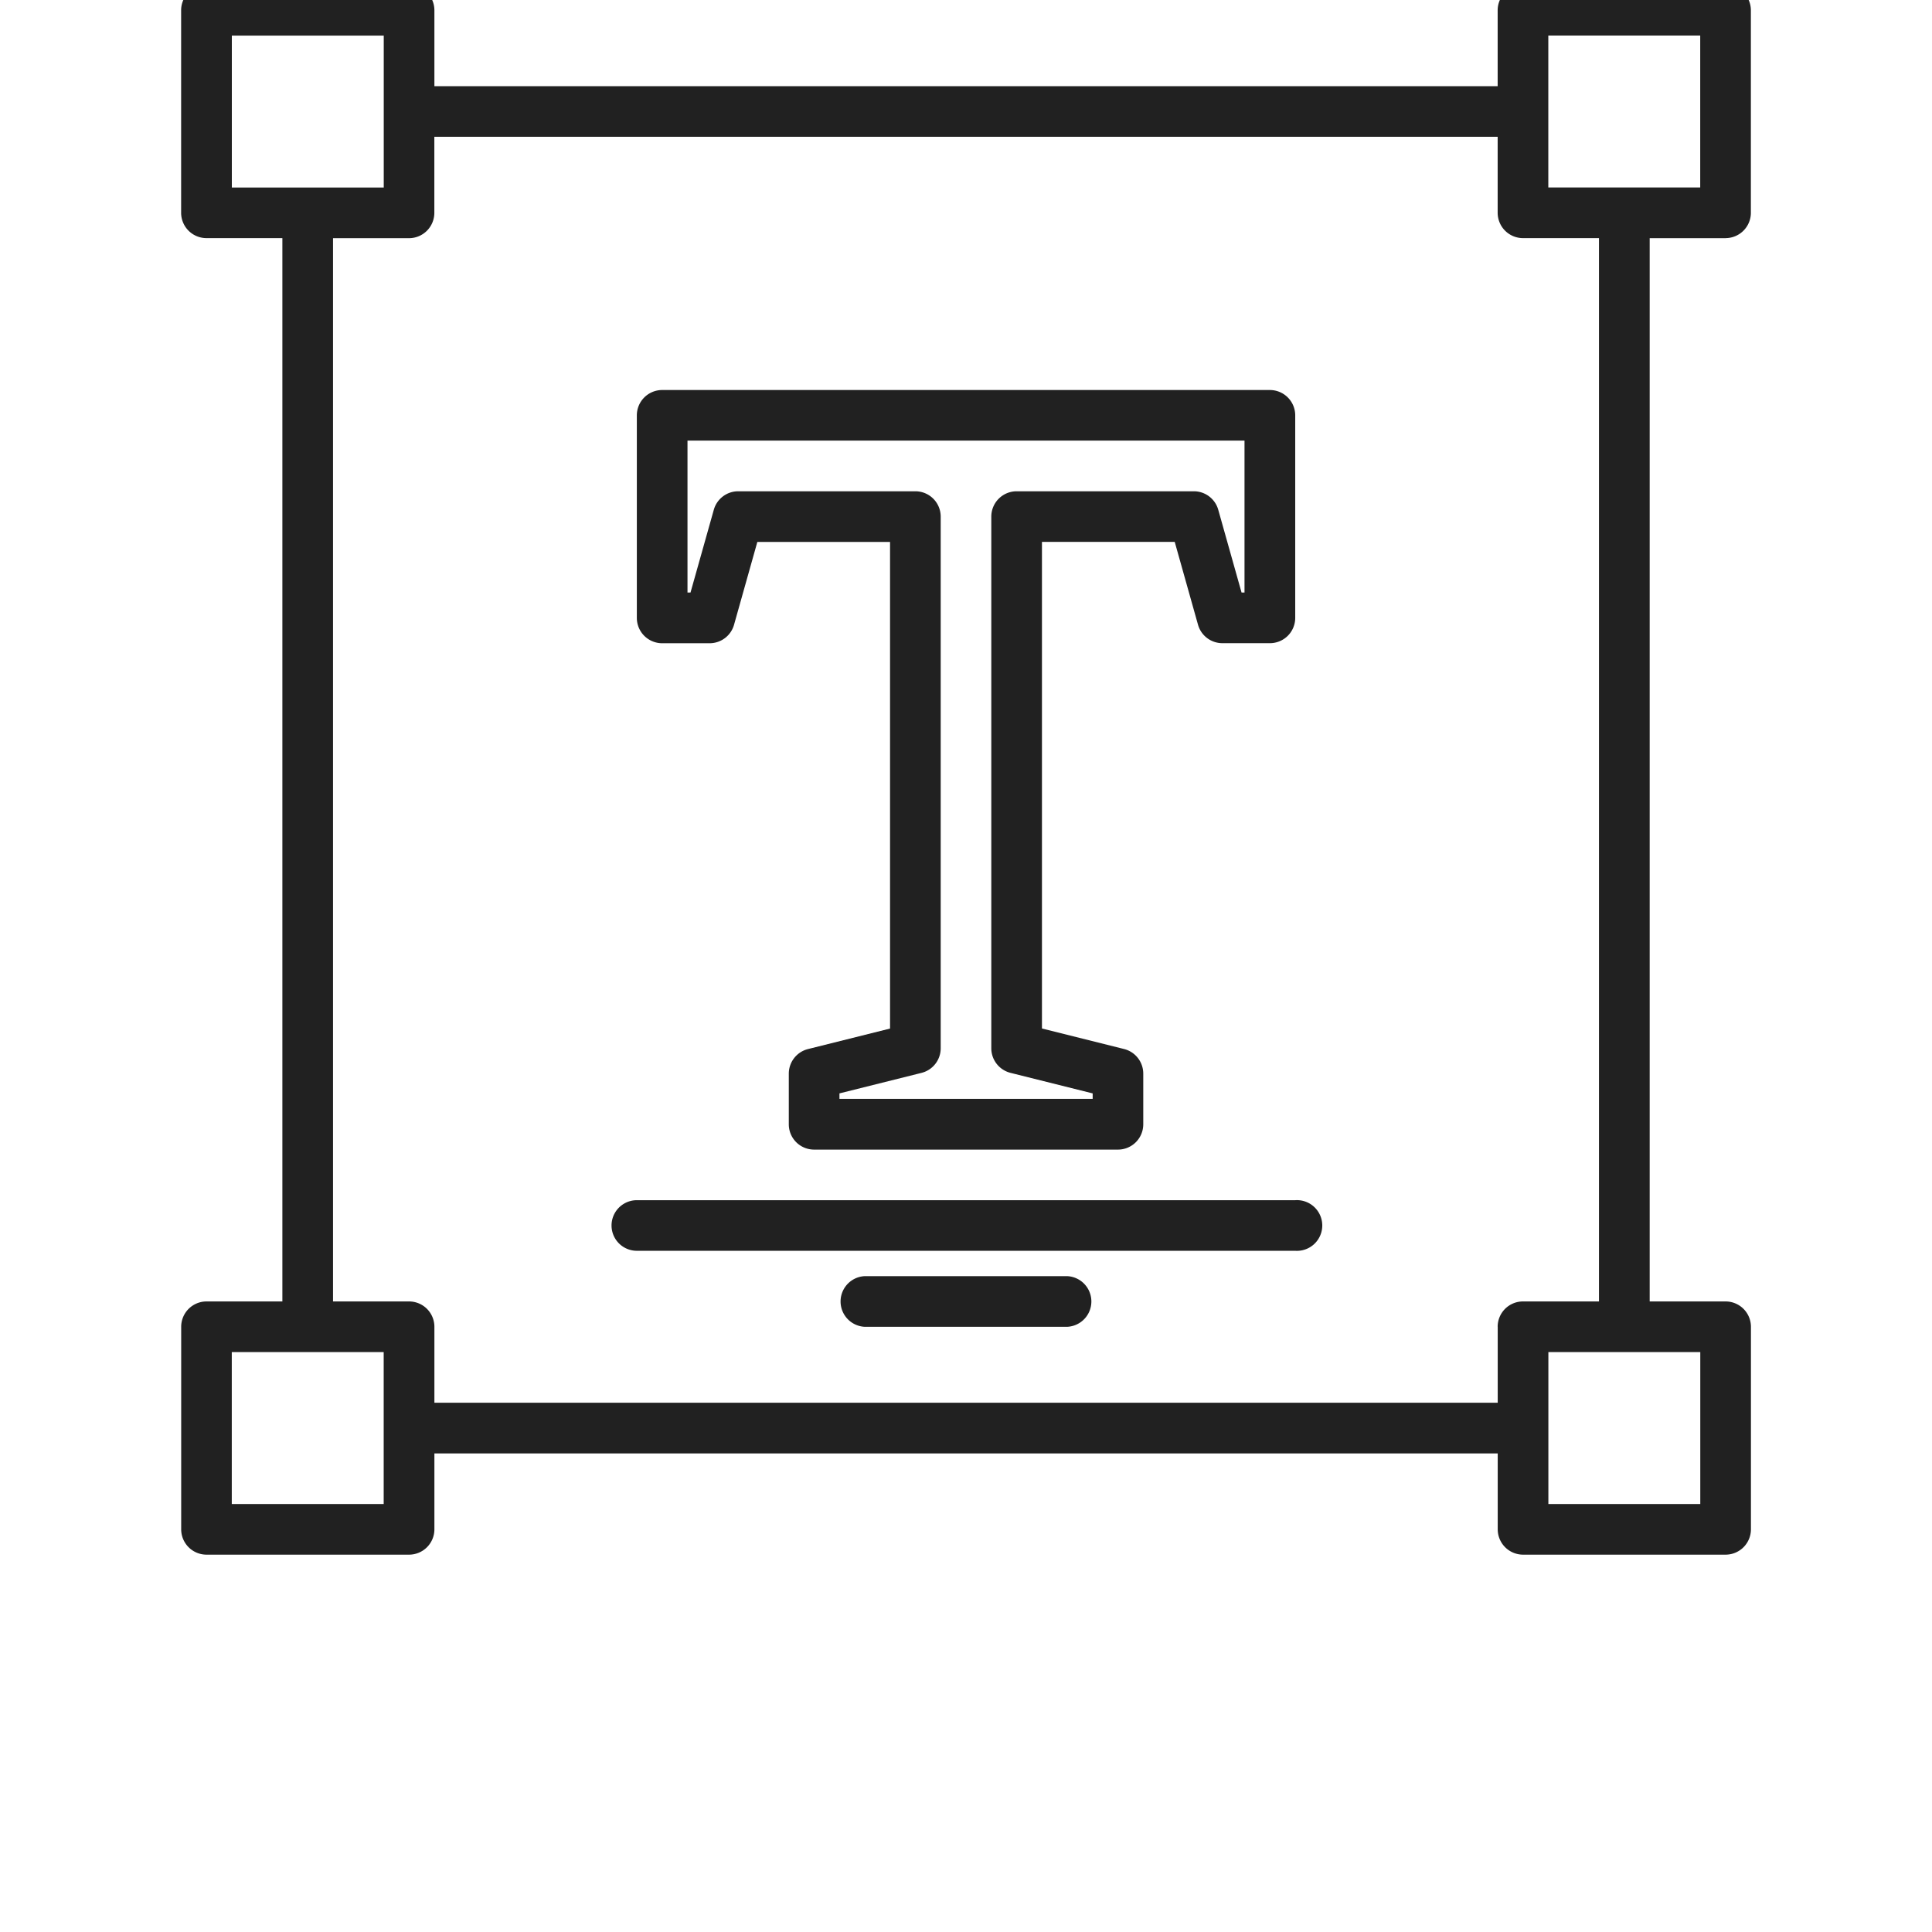 <svg viewBox="0 0 32 32" fill="none" xmlns="http://www.w3.org/2000/svg"><g clip-path="url(#text_svg__text_svg__clip0)" fill="#212121"><path d="M28.58 3.944a.42.42 0 00.42-.42V.17a.42.42 0 00-.42-.419h-3.354a.42.42 0 00-.42.42v1.257H7.195V.17a.42.42 0 00-.42-.419H3.42A.42.42 0 003 .17v3.354a.42.42 0 00.42.42h1.257v17.612H3.42a.42.42 0 00-.419.42v3.355a.42.42 0 00.42.419h3.354a.42.42 0 00.42-.42v-1.257h17.612v1.258a.42.42 0 00.42.419h3.355a.42.42 0 00.419-.42v-3.354a.42.42 0 00-.42-.42h-1.257V3.945h1.258zm-24.74-.84V.59h2.516v2.516H3.839zm2.516 21.807H3.839v-2.516h2.516v2.516zm18.451-2.935v1.258H7.195v-1.258a.42.42 0 00-.42-.42H5.516V3.945h1.258a.42.42 0 00.42-.42V2.266h17.612v1.258a.42.42 0 00.42.42h1.258v17.612h-1.258a.419.419 0 00-.42.42zm3.355.42v2.515h-2.516v-2.516h2.516zM25.645 3.104V.589h2.516v2.516h-2.516z"/><path d="M21.033 6.46H10.968a.42.42 0 00-.42.419v3.355a.42.42 0 00.42.42h.787a.42.42 0 00.403-.306l.386-1.372h2.198v8.06l-1.36.34a.42.42 0 00-.317.406v.839a.419.419 0 00.42.42h5.032a.419.419 0 00.419-.42v-.839a.42.42 0 00-.318-.407l-1.36-.34v-8.06h2.199l.386 1.373a.419.419 0 00.403.305h.787a.419.419 0 00.42-.42V6.88a.42.42 0 00-.42-.42zm-.42 3.354h-.049l-.386-1.371a.42.42 0 00-.403-.306h-2.936a.42.42 0 00-.42.42v8.806a.42.42 0 00.319.407l1.36.34v.091h-4.194v-.091l1.36-.34a.42.42 0 00.317-.407V8.556a.42.42 0 00-.42-.419h-2.935a.42.42 0 00-.403.306l-.386 1.371h-.05V7.298h9.226v2.516zm.837 10.065H10.548a.419.419 0 100 .838h10.904a.42.42 0 100-.838zm-3.773 1.258h-3.355a.42.42 0 000 .839h3.355a.42.42 0 000-.839z"/></g><defs><clipPath id="text_svg__text_svg__clip0"><path fill="#fff" d="M0 0h32v32H0z"/></clipPath></defs></svg>
